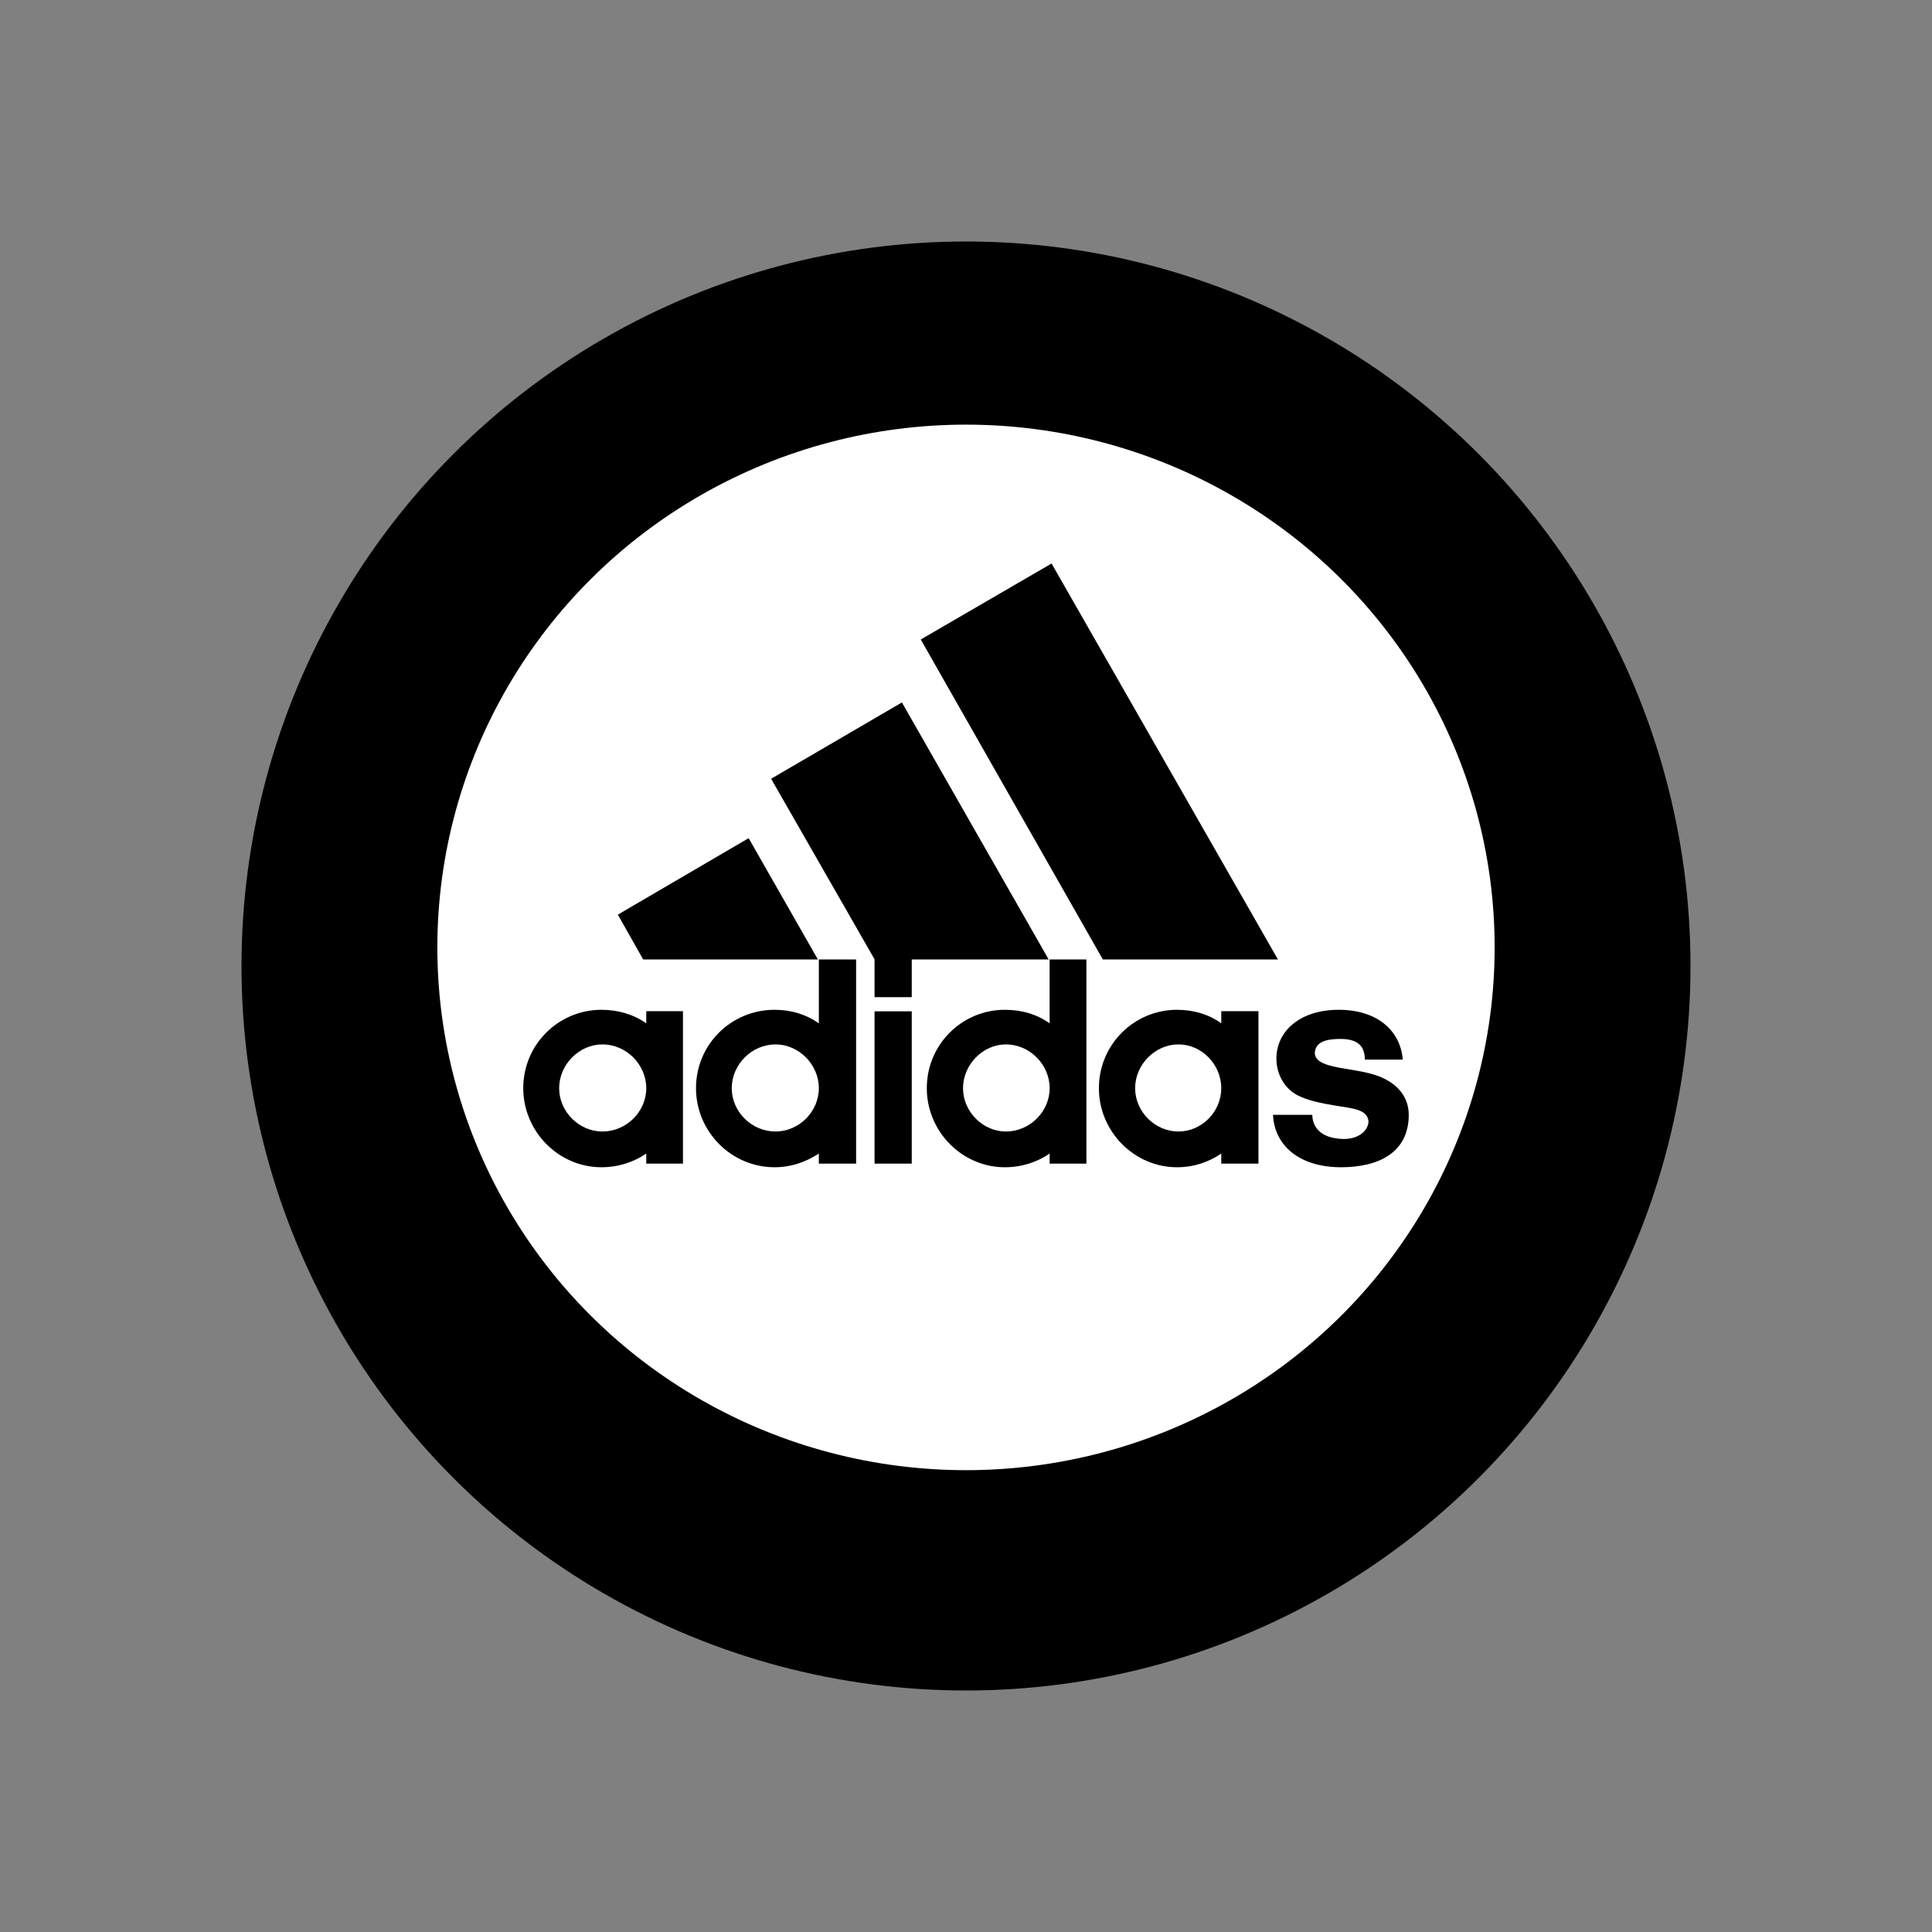 <?xml version="1.0" encoding="UTF-8" standalone="no"?><!-- Generator: Gravit.io --><svg xmlns="http://www.w3.org/2000/svg" xmlns:xlink="http://www.w3.org/1999/xlink" style="isolation:isolate" viewBox="0 0 24 24" width="24pt" height="24pt"><rect x="0" y="0" width="24" height="24" fill="#808080" stroke="none"/><defs><clipPath id="_clipPath_g76Lmw0pICdByWq2op7WaAHm4gQe5qKg"><rect width="24" height="24"/></clipPath></defs><g clip-path="url(#_clipPath_g76Lmw0pICdByWq2op7WaAHm4gQe5qKg)"><clipPath id="_clipPath_3CkJr2YpCIkEGGMHasPRIblpqbaLCthd"><rect x="2.98" y="1" width="18.04" height="22" transform="matrix(1,0,0,1,0,0)" fill="rgb(255,255,255)"/></clipPath><g clip-path="url(#_clipPath_3CkJr2YpCIkEGGMHasPRIblpqbaLCthd)"><g><circle vector-effect="non-scaling-stroke" cx="12" cy="12" r="9" fill="rgb(0,0,0)"/></g></g><clipPath id="_clipPath_ulB1YDBVkyvt3VJQ6UF9vsgYxTJoYVlR"><rect x="2.98" y="1" width="18.04" height="22" transform="matrix(1,0,0,1,0,0)" fill="rgb(255,255,255)"/></clipPath><g clip-path="url(#_clipPath_ulB1YDBVkyvt3VJQ6UF9vsgYxTJoYVlR)"><g><rect x="2.98" y="1" width="18.04" height="22" transform="matrix(1,0,0,1,0,0)" fill="none"/><clipPath id="_clipPath_OWEpgUCEreyGRAKx3J9U2wyWwjgSOBSS"><rect x="2.98" y="1" width="18.04" height="22" transform="matrix(1,0,0,1,0,0)" fill="rgb(255,255,255)"/></clipPath><g clip-path="url(#_clipPath_OWEpgUCEreyGRAKx3J9U2wyWwjgSOBSS)"><g><g><g><ellipse vector-effect="non-scaling-stroke" cx="12" cy="11.769" rx="6.567" ry="6.494" fill="rgb(255,255,255)"/></g></g></g></g><rect x="6.492" y="4.837" width="10.301" height="8.688" transform="matrix(1,0,0,1,0,0)" fill="none"/></g></g><path d=" M 13.7 11.919 L 11.438 7.944 L 13.063 7 L 15.875 11.919 L 13.7 11.919 Z " fill="rgb(0,0,0)"/><path d=" M 7.675 11.362 L 9.3 10.412 L 10.16 11.919 L 7.99 11.919 L 7.675 11.362 Z " fill="rgb(0,0,0)"/><path d=" M 10.864 14.455 L 11.326 14.455 L 11.326 12.563 L 10.864 12.563 L 10.864 14.455 Z " fill="rgb(0,0,0)"/><path d=" M 16.659 14.5 C 16.142 14.5 15.831 14.23 15.814 13.849 L 16.302 13.849 C 16.302 13.969 16.375 14.143 16.691 14.149 C 16.901 14.149 17 14.024 17 13.93 C 16.987 13.781 16.802 13.769 16.605 13.737 C 16.407 13.705 16.239 13.669 16.117 13.605 C 15.961 13.524 15.856 13.35 15.856 13.15 C 15.856 12.812 16.146 12.544 16.63 12.544 C 17.099 12.544 17.395 12.793 17.426 13.163 L 16.956 13.163 C 16.951 13.063 16.932 12.906 16.655 12.906 C 16.468 12.906 16.344 12.944 16.333 13.076 C 16.333 13.269 16.722 13.256 17.025 13.337 C 17.315 13.412 17.5 13.594 17.5 13.849 C 17.5 14.319 17.124 14.5 16.659 14.5" fill="rgb(0,0,0)"/><path d=" M 9.579 9.674 L 11.204 8.726 L 13.027 11.919 L 11.326 11.919 L 11.326 12.387 L 10.864 12.387 L 10.864 11.917 L 9.579 9.674 Z " fill="rgb(0,0,0)"/><path d=" M 9.622 14.5 C 9.083 14.5 8.646 14.056 8.646 13.518 C 8.646 12.974 9.083 12.544 9.622 12.544 C 9.825 12.544 10.01 12.599 10.172 12.712 L 10.172 11.919 L 10.635 11.919 L 10.635 14.455 L 10.172 14.455 L 10.172 14.33 C 10.01 14.436 9.825 14.5 9.622 14.5 L 9.622 14.5 Z  M 9.09 13.518 C 9.09 13.811 9.338 14.056 9.634 14.056 C 9.924 14.056 10.172 13.811 10.172 13.518 C 10.172 13.224 9.924 12.974 9.634 12.974 C 9.338 12.974 9.09 13.224 9.09 13.518" fill-rule="evenodd" fill="rgb(0,0,0)"/><path d=" M 13.039 11.919 L 13.496 11.919 L 13.496 14.455 L 13.039 14.455 L 13.039 14.33 C 12.884 14.436 12.693 14.5 12.482 14.5 C 11.951 14.5 11.513 14.056 11.513 13.518 C 11.513 12.974 11.951 12.544 12.482 12.544 C 12.693 12.544 12.878 12.599 13.039 12.712 L 13.039 11.919 L 13.039 11.919 Z  M 11.963 13.518 C 11.963 13.811 12.211 14.056 12.495 14.056 C 12.791 14.056 13.039 13.811 13.039 13.518 C 13.039 13.224 12.791 12.974 12.495 12.974 C 12.211 12.974 11.963 13.224 11.963 13.518 Z " fill-rule="evenodd" fill="rgb(0,0,0)"/><path d=" M 14.62 14.5 C 14.09 14.5 13.651 14.056 13.651 13.518 C 13.651 12.974 14.09 12.544 14.62 12.544 C 14.824 12.544 15.015 12.599 15.171 12.712 L 15.171 12.561 L 15.633 12.561 L 15.633 14.455 L 15.171 14.455 L 15.171 14.33 C 15.015 14.436 14.83 14.5 14.62 14.5 Z  M 14.101 13.518 C 14.101 13.811 14.349 14.056 14.639 14.056 C 14.929 14.056 15.171 13.811 15.171 13.518 C 15.171 13.224 14.929 12.974 14.639 12.974 C 14.349 12.974 14.101 13.224 14.101 13.518 Z " fill-rule="evenodd" fill="rgb(0,0,0)"/><path d=" M 6.946 13.518 C 6.946 13.811 7.194 14.056 7.484 14.056 C 7.78 14.056 8.028 13.811 8.028 13.518 C 8.028 13.224 7.78 12.974 7.484 12.974 C 7.194 12.974 6.946 13.224 6.946 13.518 L 6.946 13.518 Z  M 7.471 14.5 C 6.939 14.5 6.5 14.056 6.5 13.518 C 6.5 12.974 6.939 12.544 7.471 12.544 C 7.675 12.544 7.866 12.599 8.028 12.712 L 8.028 12.561 L 8.484 12.561 L 8.484 14.455 L 8.028 14.455 L 8.028 14.33 C 7.873 14.436 7.681 14.5 7.471 14.5 Z " fill-rule="evenodd" fill="rgb(0,0,0)"/><rect x="2.98" y="1" width="18.04" height="22" transform="matrix(1,0,0,1,0,0)" fill="none"/></g></svg>